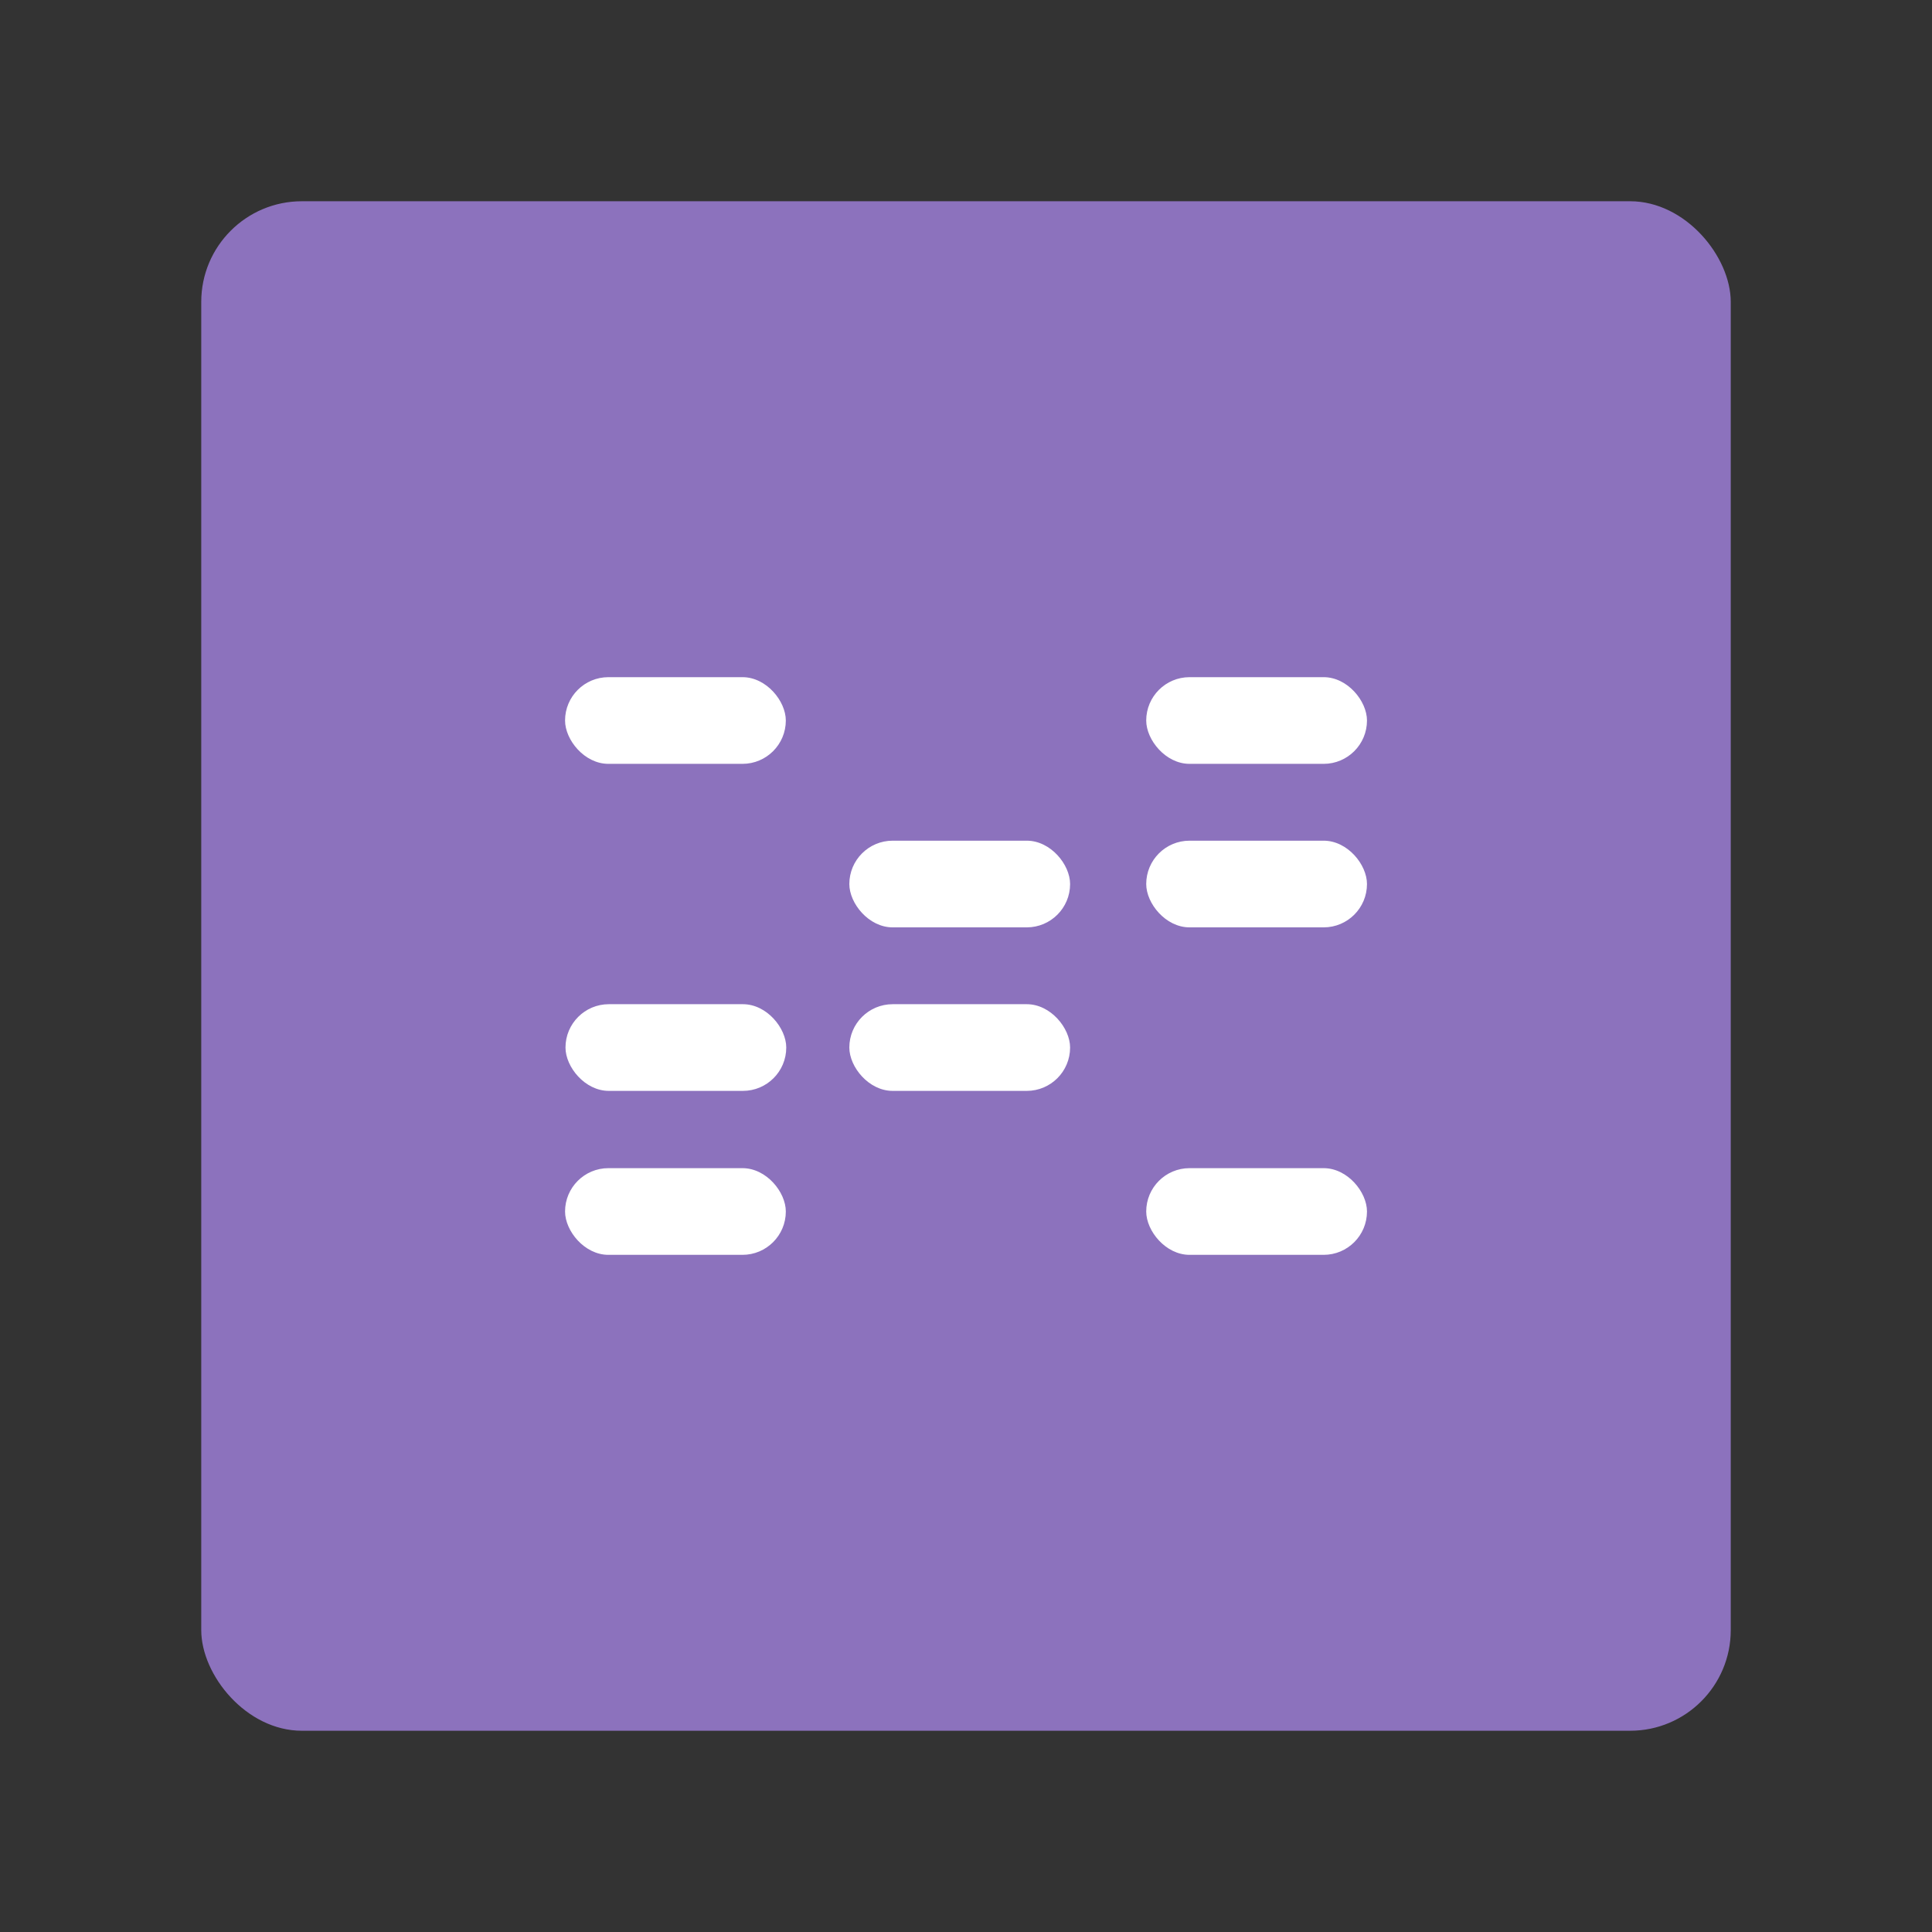<?xml version="1.0" encoding="UTF-8"?>
<svg version="1.1" viewBox="0 0 192 192" xmlns="http://www.w3.org/2000/svg">
 <rect x="0" y="0" width="192" height="192" fill="#333333" stroke="none"/>
 <rect class="a" x="20" y="20" width="152" height="152" rx="10" style="fill:#8c72bd"/>
 <rect x="56.155" y="67.296" width="21.939" height="8.615" rx="4.308" ry="4.308" style="fill:#fff;stroke-linecap:round;stroke-linejoin:round;stroke-width:12.498"/>
 <rect x="113.91" y="67.296" width="21.939" height="8.615" rx="4.308" ry="4.308" style="fill:#fff;stroke-linecap:round;stroke-linejoin:round;stroke-width:12.498"/>
 <rect x="113.91" y="83.546" width="21.939" height="8.615" rx="4.308" ry="4.308" style="fill:#fff;stroke-linecap:round;stroke-linejoin:round;stroke-width:12.498"/>
 <rect x="84.406" y="83.546" width="21.939" height="8.615" rx="4.308" ry="4.308" style="fill:#fff;stroke-linecap:round;stroke-linejoin:round;stroke-width:12.498"/>
 <rect x="84.406" y="99.796" width="21.939" height="8.615" rx="4.308" ry="4.308" style="fill:#fff;stroke-linecap:round;stroke-linejoin:round;stroke-width:12.498"/>
 <rect x="56.198" y="99.796" width="21.939" height="8.615" rx="4.308" ry="4.308" style="fill:#fff;stroke-linecap:round;stroke-linejoin:round;stroke-width:12.498"/>
 <rect x="56.155" y="116.09" width="21.939" height="8.615" rx="4.308" ry="4.308" style="fill:#fff;stroke-linecap:round;stroke-linejoin:round;stroke-width:12.498"/>
 <rect x="113.91" y="116.09" width="21.939" height="8.615" rx="4.308" ry="4.308" style="fill:#fff;stroke-linecap:round;stroke-linejoin:round;stroke-width:12.498"/>
</svg>

